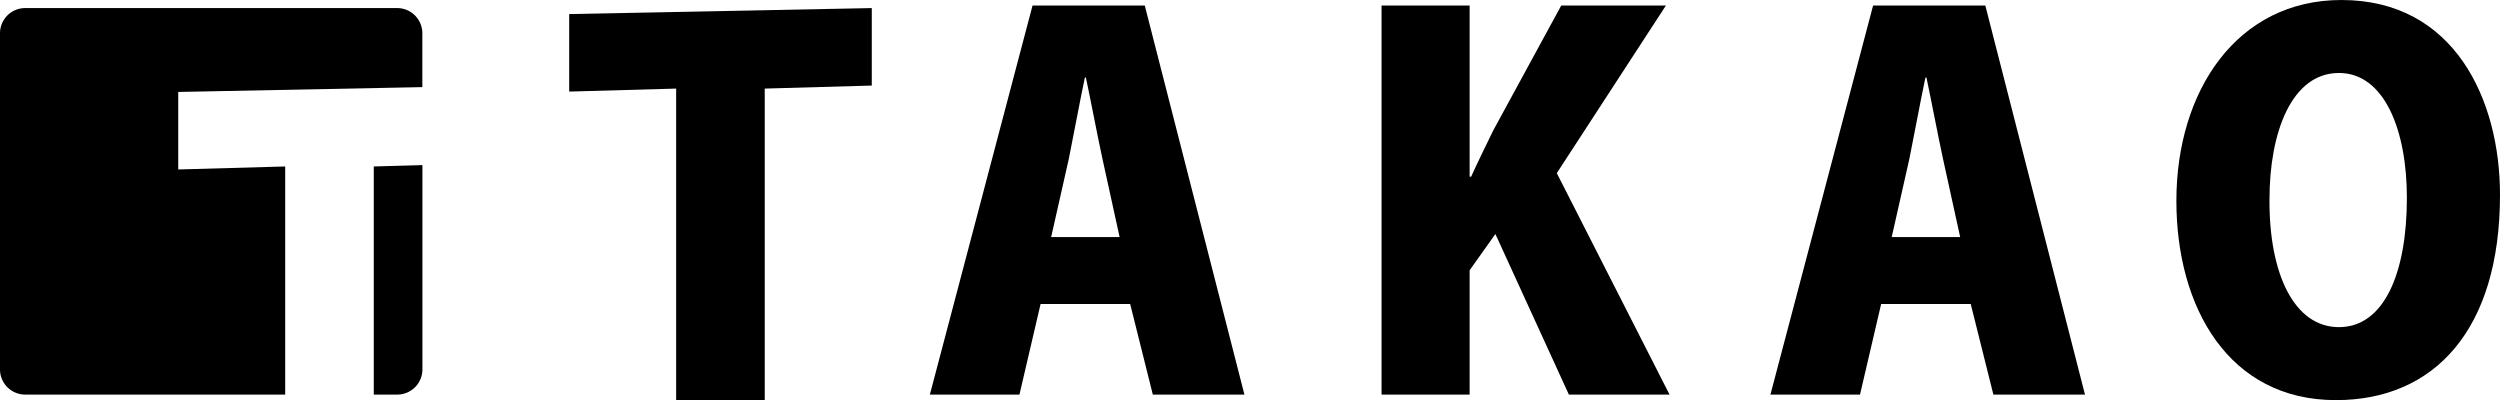 <svg xmlns="http://www.w3.org/2000/svg" viewBox="0 0 993.45 159"><g id="レイヤー_2" data-name="レイヤー 2"><g id="レイヤー_1-2" data-name="レイヤー 1"><path d="M346.43,34,303.89,35.2V159h-35.2V35.2l-42.5,1.19V5.59L346.43,3.21Z"/><path d="M494.51,156.8h-36.4l-9-36h-35.6l-8.4,36h-35.6L410.31,2.2h44.6Zm-49.6-62.6-6.8-31c-2-9.2-4.6-23-6.6-32.4h-.4c-2,9.4-4.6,23.6-6.4,32.4l-7,31Z"/><path d="M663.44,156.8h-40L594.24,93,584,107.4v49.4H549V2.2h35v68h.6c2.8-6.2,5.8-12.2,8.8-18.4l27-49.6H662L618.64,68.8Z"/><path d="M828.53,156.8h-36.4l-9-36h-35.6l-8.4,36h-35.6L744.33,2.2h44.6Zm-49.6-62.6-6.8-31c-2-9.2-4.6-23-6.6-32.4h-.4c-2,9.4-4.6,23.6-6.4,32.4l-7,31Z"/><path d="M993.45,77.4c0,53.8-26.2,81.6-65.2,81.6-42.6,0-63.4-36.8-63.4-79.2,0-43.6,24-79.8,65.6-79.8C975.45,0,993.45,39.8,993.45,77.4Zm-91.6,1.8c-.2,29.6,9.8,50.8,27.6,50.8s27-21.2,27-51.4c0-27-9-49.6-27-49.6C910.65,29,901.85,52.6,901.85,79.2Z"/><path d="M113.33,66.15l-42.5,1.19V36.54l97-1.92V13.21a10,10,0,0,0-10-10H10a10,10,0,0,0-10,10V146.8a10,10,0,0,0,10,10H113.33Z"/><path d="M148.53,66.15V156.8h9.33a10,10,0,0,0,10-10V65.61Z"/></g></g></svg>